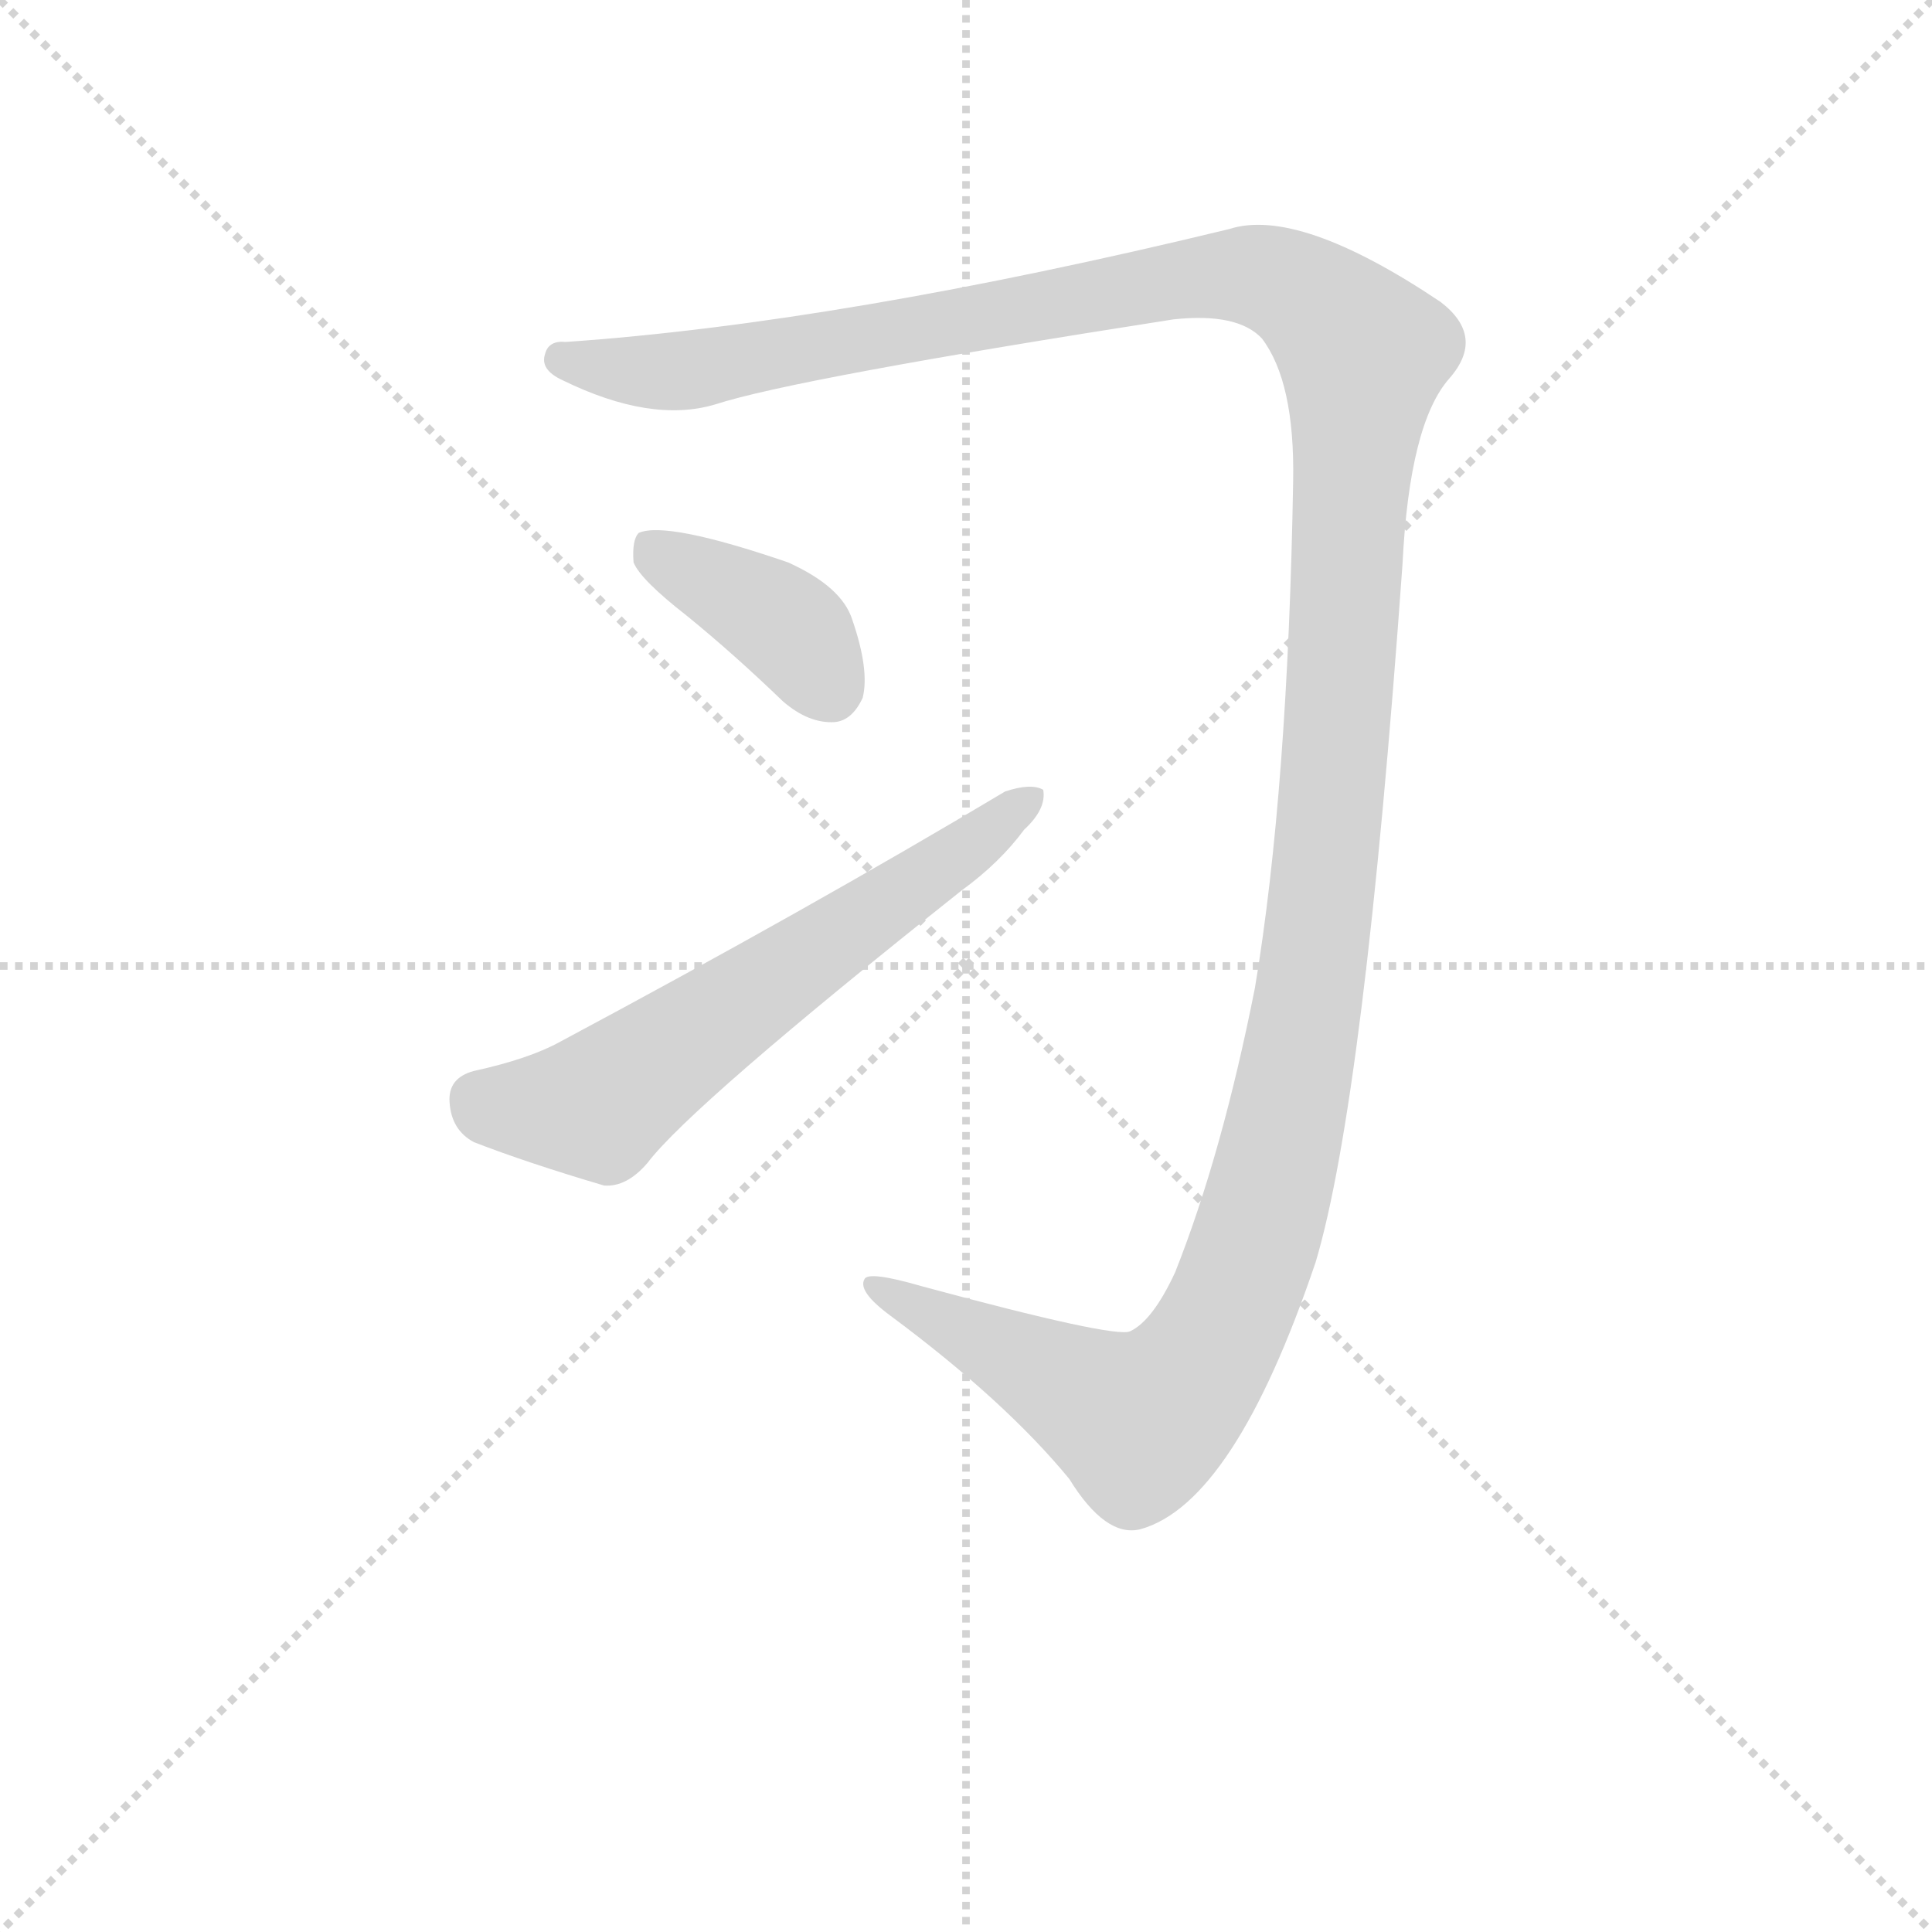 <svg version="1.1" viewBox="0 0 1024 1024" xmlns="http://www.w3.org/2000/svg">
  <g stroke="lightgray" stroke-dasharray="1,1" stroke-width="1" transform="scale(4, 4)">
    <line x1="0" y1="0" x2="256" y2="256"></line>
    <line x1="256" y1="0" x2="0" y2="256"></line>
    <line x1="128" y1="0" x2="128" y2="256"></line>
    <line x1="0" y1="128" x2="256" y2="128"></line>
  </g>
  <g transform="scale(0.92, -0.92) translate(60, -830)">
    <style type="text/css">
      
        @keyframes keyframes0 {
          from {
            stroke: blue;
            stroke-dashoffset: 1553;
            stroke-width: 128;
          }
          83% {
            animation-timing-function: step-end;
            stroke: blue;
            stroke-dashoffset: 0;
            stroke-width: 128;
          }
          to {
            stroke: black;
            stroke-width: 1024;
          }
        }
        #make-me-a-hanzi-animation-0 {
          animation: keyframes0 1.514s both;
          animation-delay: 0s;
          animation-timing-function: linear;
        }
      
        @keyframes keyframes1 {
          from {
            stroke: blue;
            stroke-dashoffset: 393;
            stroke-width: 128;
          }
          56% {
            animation-timing-function: step-end;
            stroke: blue;
            stroke-dashoffset: 0;
            stroke-width: 128;
          }
          to {
            stroke: black;
            stroke-width: 1024;
          }
        }
        #make-me-a-hanzi-animation-1 {
          animation: keyframes1 0.57s both;
          animation-delay: 1.514s;
          animation-timing-function: linear;
        }
      
        @keyframes keyframes2 {
          from {
            stroke: blue;
            stroke-dashoffset: 633;
            stroke-width: 128;
          }
          67% {
            animation-timing-function: step-end;
            stroke: blue;
            stroke-dashoffset: 0;
            stroke-width: 128;
          }
          to {
            stroke: black;
            stroke-width: 1024;
          }
        }
        #make-me-a-hanzi-animation-2 {
          animation: keyframes2 0.765s both;
          animation-delay: 2.084s;
          animation-timing-function: linear;
        }
      
    </style>
    
      <path d="M 667 635 Q 686 610 685 553 Q 682 375 663 261 Q 644 165 617 97 Q 604 69 591 63 Q 582 59 471 89 Q 440 98 438 93 Q 434 86 453 72 Q 519 23 556 -22 Q 577 -56 597 -51 Q 651 -36 698 103 Q 726 197 748 505 Q 752 586 775 612 Q 796 636 770 656 Q 688 711 648 698 Q 425 644 266 633 Q 256 634 254 626 Q 251 617 264 611 Q 315 586 352 597 Q 398 612 616 646 Q 653 650 667 635 Z" fill="lightgray"></path>
    
      <path d="M 336 475 Q 363 453 391 426 Q 406 413 421 414 Q 431 415 437 428 Q 441 444 431 473 Q 425 492 394 506 Q 324 530 308 523 Q 304 519 305 506 Q 309 496 336 475 Z" fill="lightgray"></path>
    
      <path d="M 213 213 Q 198 209 199 195 Q 200 179 213 172 Q 244 160 288 147 Q 301 146 313 160 Q 338 193 494 317 Q 516 333 530 352 Q 543 364 541 375 Q 534 379 519 374 Q 407 307 263 230 Q 245 220 213 213 Z" fill="lightgray"></path>
    
    
      <clipPath id="make-me-a-hanzi-clip-0">
        <path d="M 667 635 Q 686 610 685 553 Q 682 375 663 261 Q 644 165 617 97 Q 604 69 591 63 Q 582 59 471 89 Q 440 98 438 93 Q 434 86 453 72 Q 519 23 556 -22 Q 577 -56 597 -51 Q 651 -36 698 103 Q 726 197 748 505 Q 752 586 775 612 Q 796 636 770 656 Q 688 711 648 698 Q 425 644 266 633 Q 256 634 254 626 Q 251 617 264 611 Q 315 586 352 597 Q 398 612 616 646 Q 653 650 667 635 Z"></path>
      </clipPath>
      <path clip-path="url(#make-me-a-hanzi-clip-0)" d="M 264 623 L 331 616 L 645 672 L 688 662 L 725 626 L 695 262 L 678 170 L 644 65 L 615 25 L 595 12 L 481 74 L 467 75 L 442 89" fill="none" id="make-me-a-hanzi-animation-0" stroke-dasharray="1425 2850" stroke-linecap="round"></path>
    
      <clipPath id="make-me-a-hanzi-clip-1">
        <path d="M 336 475 Q 363 453 391 426 Q 406 413 421 414 Q 431 415 437 428 Q 441 444 431 473 Q 425 492 394 506 Q 324 530 308 523 Q 304 519 305 506 Q 309 496 336 475 Z"></path>
      </clipPath>
      <path clip-path="url(#make-me-a-hanzi-clip-1)" d="M 313 517 L 400 463 L 418 434" fill="none" id="make-me-a-hanzi-animation-1" stroke-dasharray="265 530" stroke-linecap="round"></path>
    
      <clipPath id="make-me-a-hanzi-clip-2">
        <path d="M 213 213 Q 198 209 199 195 Q 200 179 213 172 Q 244 160 288 147 Q 301 146 313 160 Q 338 193 494 317 Q 516 333 530 352 Q 543 364 541 375 Q 534 379 519 374 Q 407 307 263 230 Q 245 220 213 213 Z"></path>
      </clipPath>
      <path clip-path="url(#make-me-a-hanzi-clip-2)" d="M 215 197 L 242 191 L 284 193 L 535 370" fill="none" id="make-me-a-hanzi-animation-2" stroke-dasharray="505 1010" stroke-linecap="round"></path>
    
  </g>
</svg>